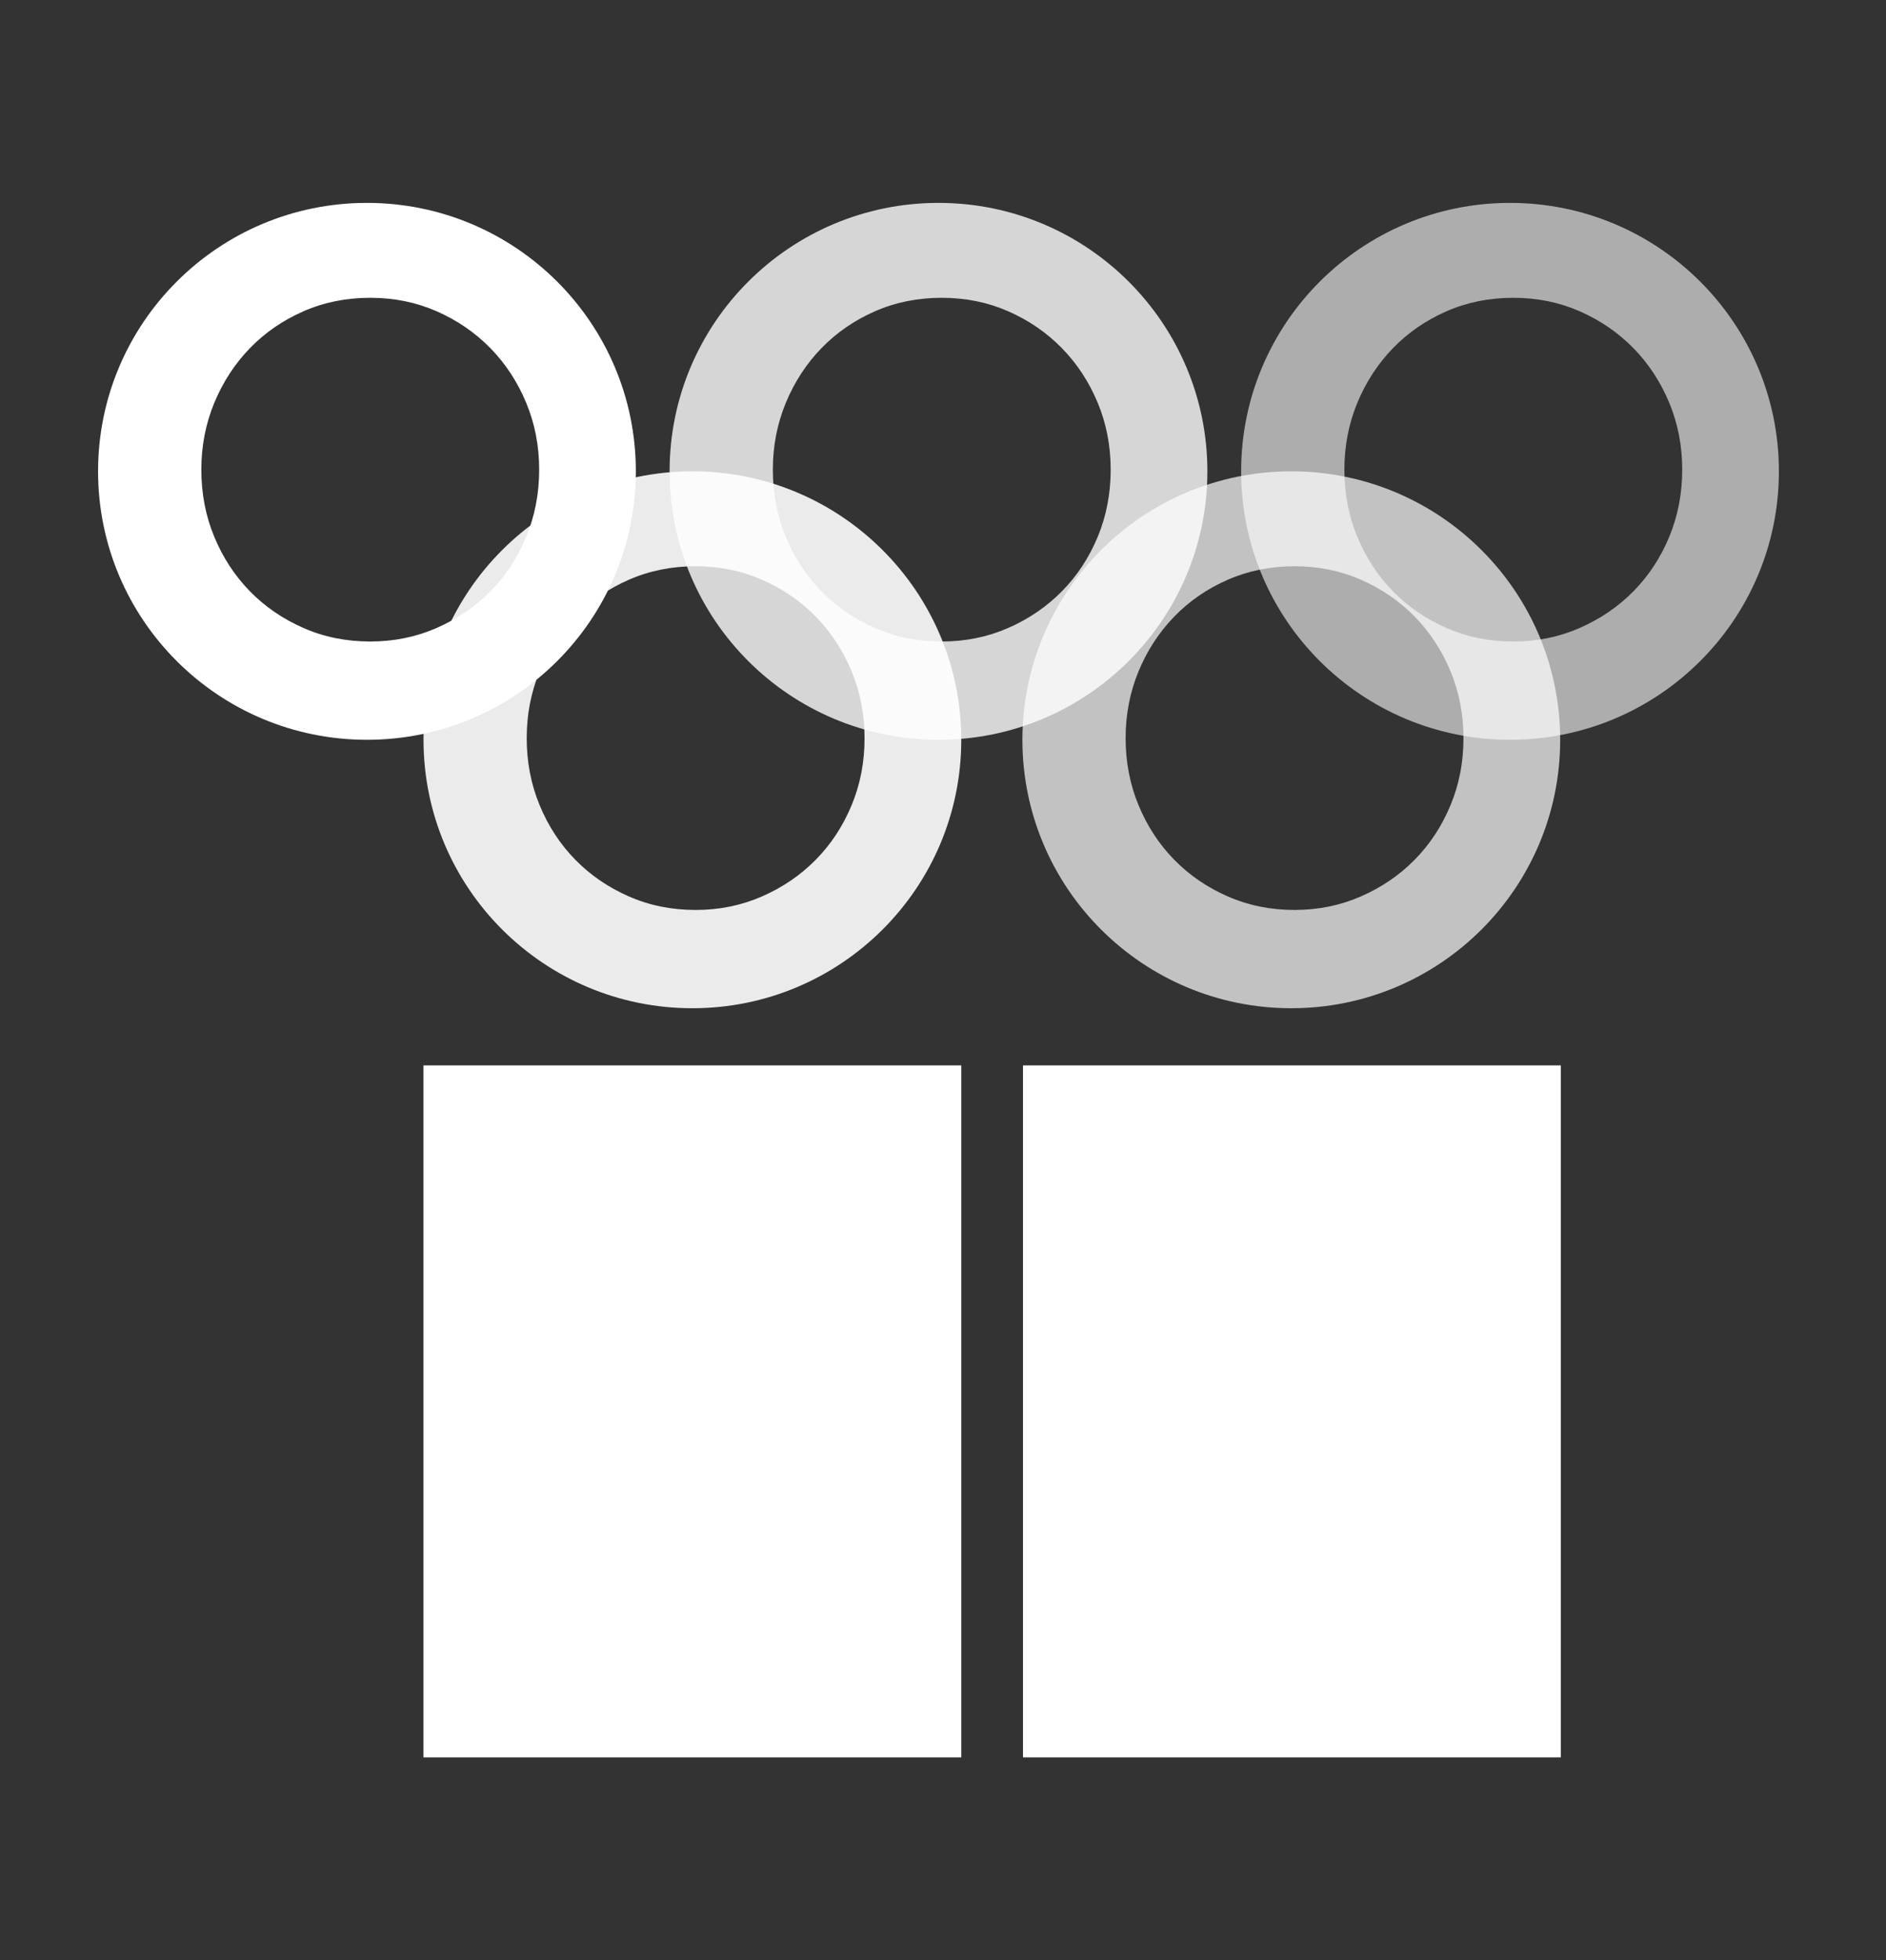 <svg width="77" height="80" viewBox="0 0 77 80" fill="none" xmlns="http://www.w3.org/2000/svg">
<rect x="0" y="0" width="77" height="80" fill="#333333" stroke="none"/>
<g id="LOGO-olimpiada2 1">
<g id="Group">
<g id="Group_2">
<g id="Group_3">
<g id="Group_4">
<path id="Vector" d="M61.65 8.28C55.585 8.28 50.672 13.186 50.672 19.235C50.672 25.286 55.585 30.191 61.65 30.191C67.712 30.191 72.627 25.286 72.627 19.235C72.627 13.186 67.712 8.28 61.65 8.28ZM68.15 21.911C67.795 22.762 67.308 23.504 66.687 24.132C66.066 24.761 65.336 25.259 64.496 25.627C63.657 25.995 62.752 26.18 61.783 26.18C60.804 26.18 59.895 25.997 59.055 25.627C58.215 25.259 57.487 24.761 56.872 24.132C56.255 23.502 55.77 22.762 55.417 21.911C55.062 21.059 54.887 20.144 54.887 19.166C54.887 18.199 55.064 17.29 55.417 16.436C55.772 15.584 56.257 14.841 56.872 14.207C57.487 13.574 58.215 13.072 59.055 12.704C59.895 12.336 60.804 12.153 61.783 12.153C62.754 12.153 63.658 12.336 64.496 12.704C65.336 13.072 66.066 13.574 66.687 14.207C67.308 14.841 67.795 15.584 68.15 16.436C68.505 17.288 68.68 18.199 68.68 19.166C68.68 20.144 68.503 21.059 68.15 21.911Z" fill="white" fill-opacity="0.6"/>
</g>
</g>
</g>
<g id="Group_5">
<g id="Group_6">
<path id="Vector_2" d="M39.246 43.479H17.289V71.718H39.246V43.479Z" fill="white"/>
</g>
</g>
<g id="Group_7">
<g id="Group_8">
<path id="Vector_3" d="M63.724 43.479H41.766V71.718H63.724V43.479Z" fill="white"/>
</g>
</g>
<g id="Group_9">
<g id="Group_10">
<g id="Group_11">
<path id="Vector_4" d="M52.72 19.235C46.656 19.235 41.742 24.142 41.742 30.191C41.742 36.242 46.656 41.146 52.72 41.146C58.783 41.146 63.698 36.242 63.698 30.191C63.698 24.142 58.781 19.235 52.72 19.235ZM59.218 32.866C58.864 33.718 58.377 34.459 57.756 35.087C57.135 35.717 56.405 36.214 55.565 36.582C54.725 36.95 53.82 37.135 52.852 37.135C51.872 37.135 50.964 36.952 50.124 36.582C49.284 36.214 48.556 35.717 47.941 35.087C47.324 34.458 46.839 33.718 46.486 32.866C46.131 32.014 45.956 31.099 45.956 30.122C45.956 29.154 46.133 28.245 46.486 27.391C46.839 26.54 47.326 25.796 47.941 25.163C48.556 24.529 49.284 24.027 50.124 23.66C50.964 23.292 51.872 23.109 52.852 23.109C53.822 23.109 54.727 23.292 55.565 23.66C56.405 24.027 57.135 24.529 57.756 25.163C58.377 25.796 58.864 26.54 59.218 27.391C59.573 28.243 59.749 29.154 59.749 30.122C59.751 31.099 59.573 32.014 59.218 32.866Z" fill="white" fill-opacity="0.7"/>
</g>
</g>
</g>
<g id="Group_12">
<g id="Group_13">
<path id="Vector_5" d="M38.316 8.28C32.251 8.28 27.338 13.186 27.338 19.235C27.338 25.286 32.251 30.191 38.316 30.191C44.378 30.191 49.294 25.286 49.294 19.235C49.294 13.186 44.378 8.28 38.316 8.28ZM44.816 21.911C44.461 22.762 43.974 23.504 43.353 24.132C42.732 24.761 42.003 25.259 41.163 25.627C40.323 25.995 39.418 26.18 38.45 26.18C37.47 26.18 36.561 25.997 35.721 25.627C34.881 25.259 34.154 24.761 33.539 24.132C32.922 23.502 32.437 22.762 32.084 21.911C31.729 21.059 31.553 20.144 31.553 19.166C31.553 18.199 31.731 17.29 32.084 16.436C32.438 15.584 32.923 14.841 33.539 14.207C34.154 13.574 34.881 13.072 35.721 12.704C36.561 12.336 37.47 12.153 38.45 12.153C39.42 12.153 40.325 12.336 41.163 12.704C42.003 13.072 42.732 13.574 43.353 14.207C43.974 14.841 44.461 15.584 44.816 16.436C45.171 17.288 45.346 18.199 45.346 19.166C45.346 20.144 45.169 21.059 44.816 21.911Z" fill="white" fill-opacity="0.8"/>
</g>
</g>
<g id="Group_14">
<g id="Group_15">
<g id="Group_16">
<path id="Vector_6" d="M28.269 19.235C22.204 19.235 17.291 24.142 17.291 30.191C17.291 36.242 22.204 41.146 28.269 41.146C34.331 41.146 39.246 36.242 39.246 30.191C39.246 24.142 34.329 19.235 28.269 19.235ZM34.767 32.866C34.412 33.718 33.925 34.459 33.304 35.087C32.683 35.717 31.953 36.214 31.114 36.582C30.274 36.95 29.369 37.135 28.401 37.135C27.421 37.135 26.512 36.952 25.672 36.582C24.832 36.214 24.105 35.717 23.489 35.087C22.872 34.458 22.387 33.718 22.034 32.866C21.68 32.014 21.504 31.099 21.504 30.122C21.504 29.154 21.681 28.245 22.034 27.391C22.389 26.54 22.874 25.796 23.489 25.163C24.105 24.529 24.832 24.027 25.672 23.66C26.512 23.292 27.421 23.109 28.401 23.109C29.371 23.109 30.276 23.292 31.114 23.66C31.953 24.027 32.683 24.529 33.304 25.163C33.925 25.796 34.412 26.54 34.767 27.391C35.122 28.243 35.297 29.154 35.297 30.122C35.299 31.099 35.122 32.014 34.767 32.866Z" fill="white" fill-opacity="0.9"/>
</g>
</g>
</g>
<g id="Group_17">
<g id="Group_18">
<path id="Vector_7" d="M14.982 8.28C8.917 8.28 4.004 13.186 4.004 19.235C4.004 25.286 8.917 30.191 14.982 30.191C21.045 30.191 25.96 25.286 25.96 19.235C25.96 13.186 21.045 8.28 14.982 8.28ZM21.482 21.911C21.128 22.762 20.64 23.504 20.02 24.132C19.398 24.761 18.669 25.259 17.829 25.627C16.989 25.995 16.084 26.18 15.116 26.18C14.136 26.18 13.227 25.997 12.387 25.627C11.548 25.259 10.82 24.761 10.205 24.132C9.588 23.502 9.103 22.762 8.75 21.911C8.395 21.059 8.22 20.144 8.22 19.166C8.22 18.199 8.397 17.29 8.75 16.436C9.105 15.584 9.59 14.841 10.205 14.207C10.82 13.574 11.548 13.072 12.387 12.704C13.227 12.336 14.136 12.153 15.116 12.153C16.086 12.153 16.991 12.336 17.829 12.704C18.669 13.072 19.398 13.574 20.02 14.207C20.64 14.841 21.128 15.584 21.482 16.436C21.837 17.288 22.013 18.199 22.013 19.166C22.013 20.144 21.835 21.059 21.482 21.911Z" fill="white"/>
</g>
</g>
</g>
</g>
</svg>
